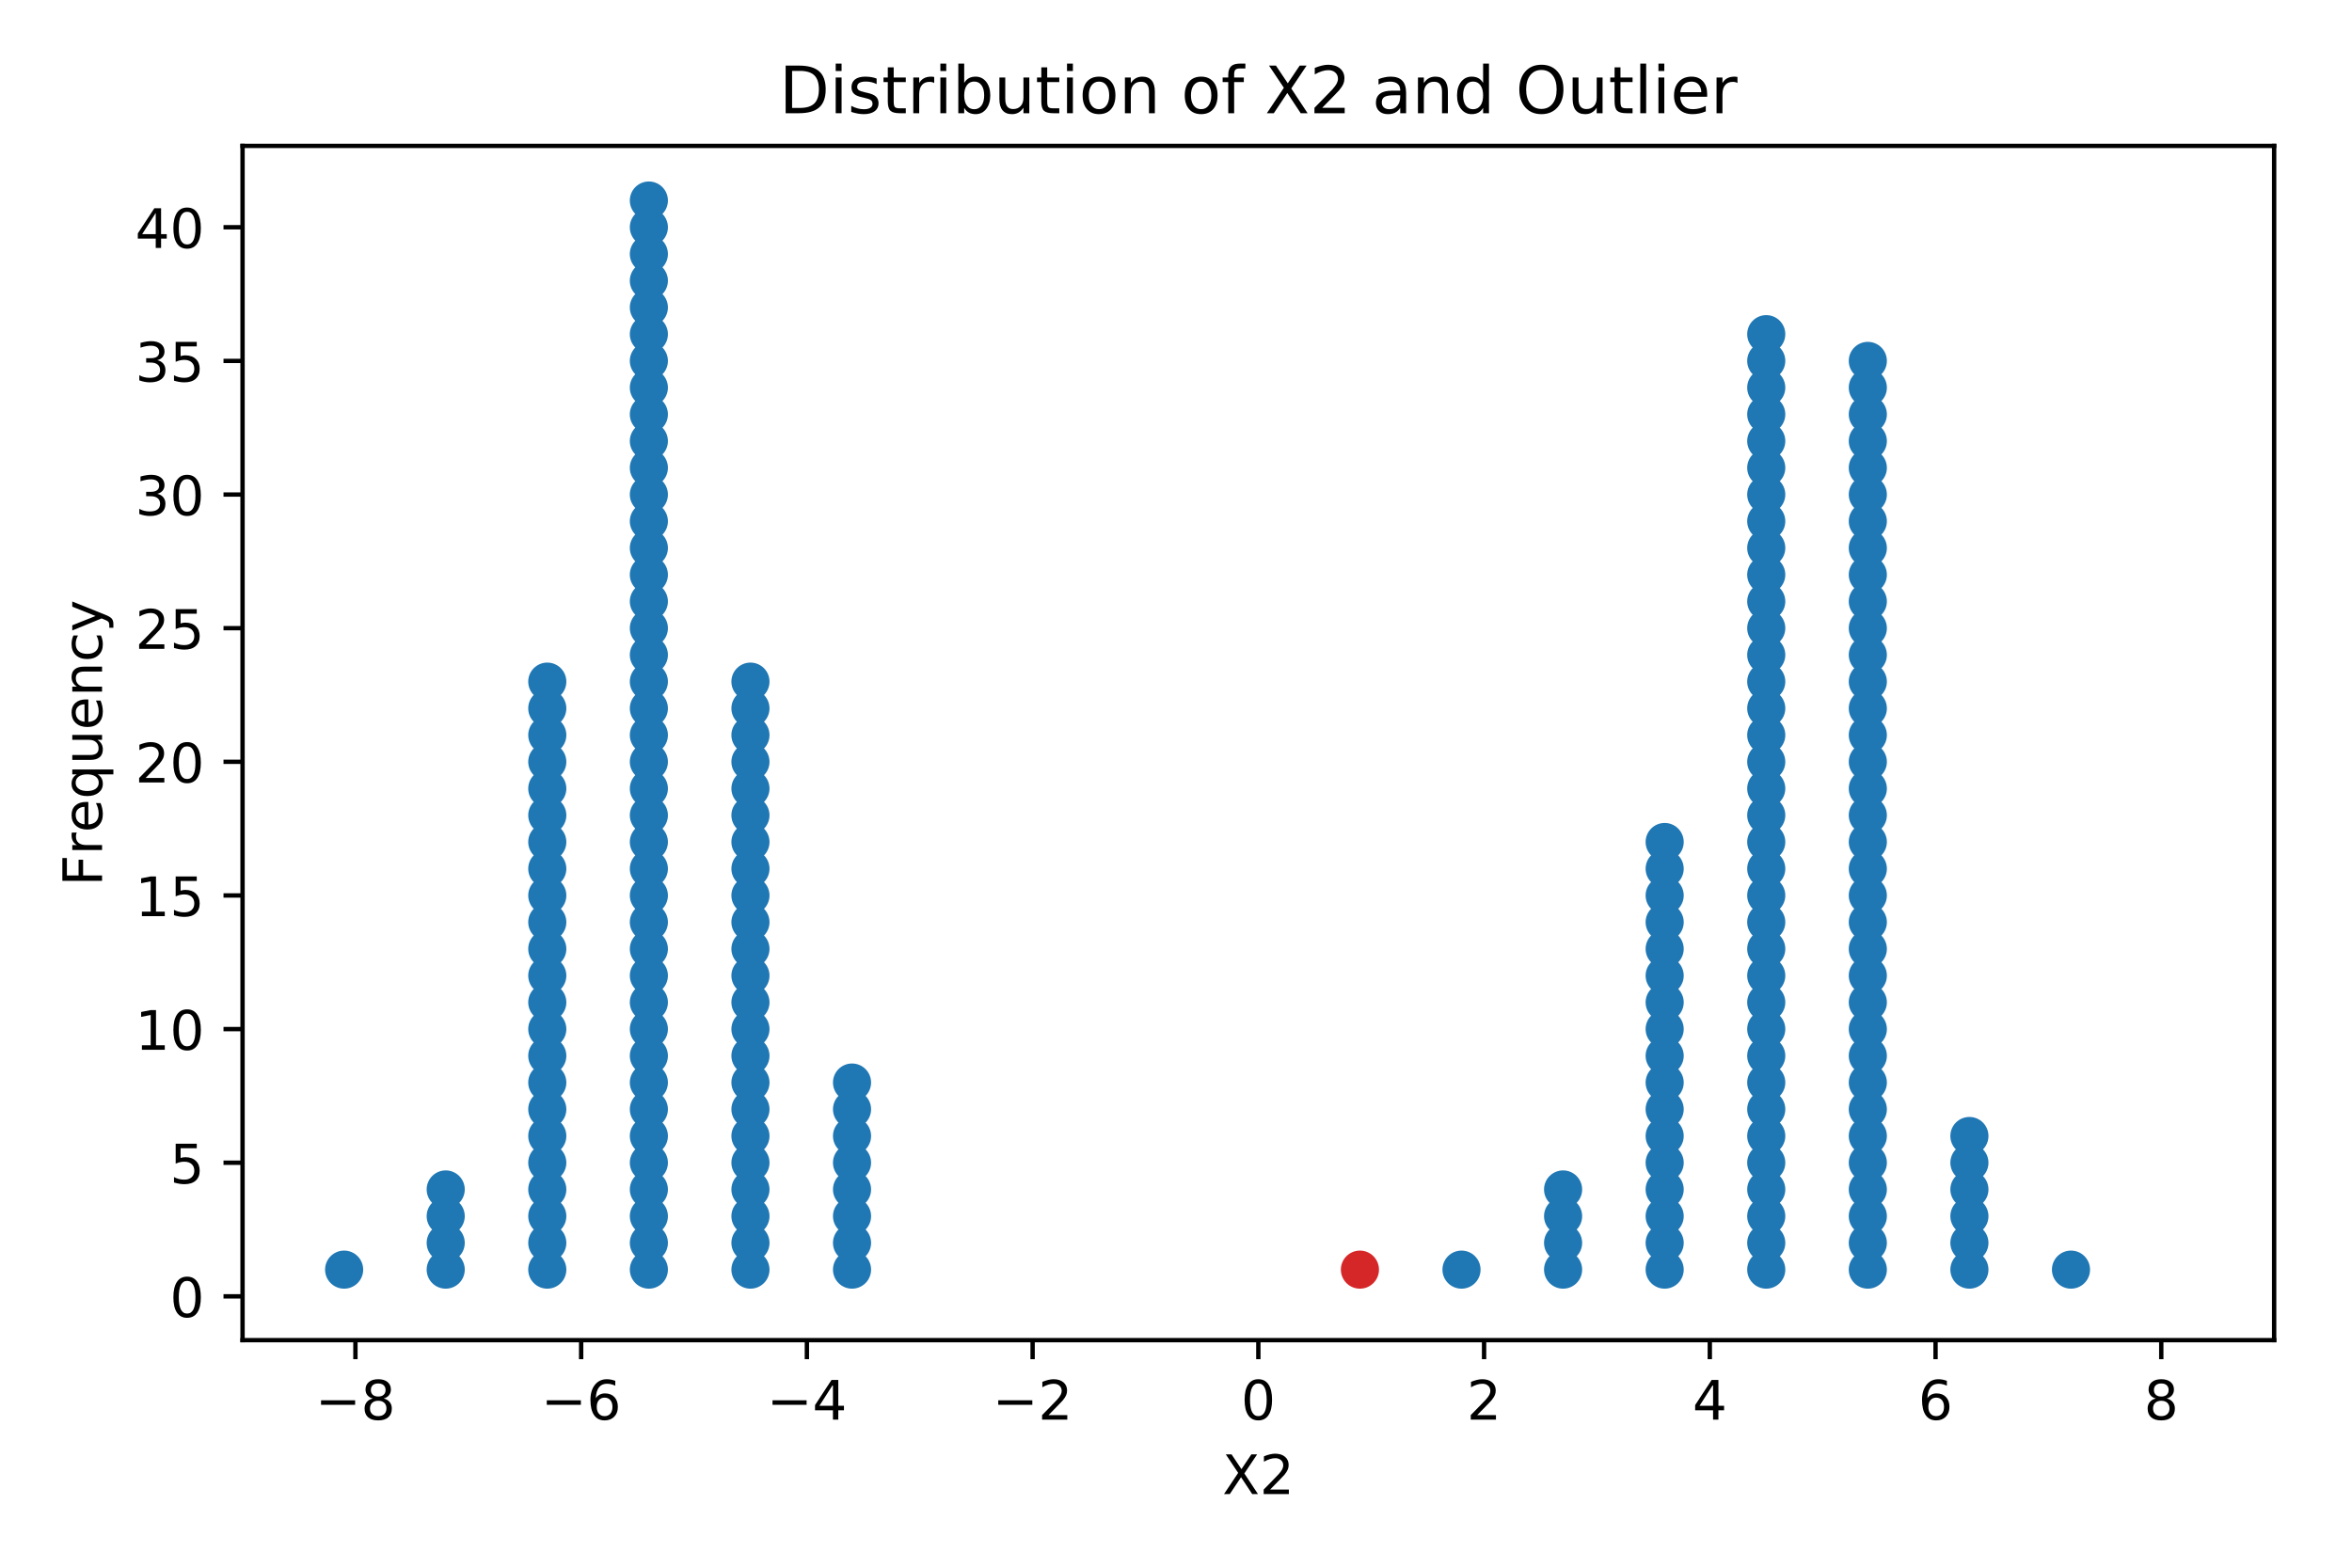 <?xml version="1.0" encoding="utf-8" standalone="no"?>
<!DOCTYPE svg PUBLIC "-//W3C//DTD SVG 1.1//EN"
  "http://www.w3.org/Graphics/SVG/1.1/DTD/svg11.dtd">
<!-- Created with matplotlib (http://matplotlib.org/) -->
<svg height="288pt" version="1.1" viewBox="0 0 432 288" width="432pt" xmlns="http://www.w3.org/2000/svg" xmlns:xlink="http://www.w3.org/1999/xlink">
 <defs>
  <style type="text/css">
*{stroke-linecap:butt;stroke-linejoin:round;}
  </style>
 </defs>
 <g id="figure_1">
  <g id="patch_1">
   <path d="M 0 288 
L 432 288 
L 432 0 
L 0 0 
z
" style="fill:#ffffff;"/>
  </g>
  <g id="axes_1">
   <g id="patch_2">
    <path d="M 44.55 246.2 
L 417.7 246.2 
L 417.7 26.8 
L 44.55 26.8 
z
" style="fill:#ffffff;"/>
   </g>
   <g id="PathCollection_1">
    <defs>
     <path d="M 0 3 
C 0.796 3 1.559 2.684 2.121 2.121 
C 2.684 1.559 3 0.796 3 0 
C 3 -0.796 2.684 -1.559 2.121 -2.121 
C 1.559 -2.684 0.796 -3 0 -3 
C -0.796 -3 -1.559 -2.684 -2.121 -2.121 
C -2.684 -1.559 -3 -0.796 -3 0 
C -3 0.796 -2.684 1.559 -2.121 2.121 
C -1.559 2.684 -0.796 3 0 3 
z
" id="maa9fc7c403" style="stroke:#1f77b4;"/>
    </defs>
    <g clip-path="url(#peccc3b5c8f)">
     <use style="fill:#1f77b4;stroke:#1f77b4;" x="156.495" xlink:href="#maa9fc7c403" y="233.244"/>
     <use style="fill:#1f77b4;stroke:#1f77b4;" x="100.522" xlink:href="#maa9fc7c403" y="233.244"/>
     <use style="fill:#1f77b4;stroke:#1f77b4;" x="100.522" xlink:href="#maa9fc7c403" y="228.334"/>
     <use style="fill:#1f77b4;stroke:#1f77b4;" x="100.522" xlink:href="#maa9fc7c403" y="223.424"/>
     <use style="fill:#1f77b4;stroke:#1f77b4;" x="137.838" xlink:href="#maa9fc7c403" y="233.244"/>
     <use style="fill:#1f77b4;stroke:#1f77b4;" x="63.208" xlink:href="#maa9fc7c403" y="233.244"/>
     <use style="fill:#1f77b4;stroke:#1f77b4;" x="156.495" xlink:href="#maa9fc7c403" y="228.334"/>
     <use style="fill:#1f77b4;stroke:#1f77b4;" x="100.522" xlink:href="#maa9fc7c403" y="218.514"/>
     <use style="fill:#1f77b4;stroke:#1f77b4;" x="119.18" xlink:href="#maa9fc7c403" y="233.244"/>
     <use style="fill:#1f77b4;stroke:#1f77b4;" x="119.18" xlink:href="#maa9fc7c403" y="228.334"/>
     <use style="fill:#1f77b4;stroke:#1f77b4;" x="156.495" xlink:href="#maa9fc7c403" y="223.424"/>
     <use style="fill:#1f77b4;stroke:#1f77b4;" x="81.865" xlink:href="#maa9fc7c403" y="233.244"/>
     <use style="fill:#1f77b4;stroke:#1f77b4;" x="119.18" xlink:href="#maa9fc7c403" y="223.424"/>
     <use style="fill:#1f77b4;stroke:#1f77b4;" x="119.18" xlink:href="#maa9fc7c403" y="218.514"/>
     <use style="fill:#1f77b4;stroke:#1f77b4;" x="137.838" xlink:href="#maa9fc7c403" y="228.334"/>
     <use style="fill:#1f77b4;stroke:#1f77b4;" x="100.522" xlink:href="#maa9fc7c403" y="213.604"/>
     <use style="fill:#1f77b4;stroke:#1f77b4;" x="119.18" xlink:href="#maa9fc7c403" y="213.604"/>
     <use style="fill:#1f77b4;stroke:#1f77b4;" x="100.522" xlink:href="#maa9fc7c403" y="208.694"/>
     <use style="fill:#1f77b4;stroke:#1f77b4;" x="119.18" xlink:href="#maa9fc7c403" y="208.694"/>
     <use style="fill:#1f77b4;stroke:#1f77b4;" x="137.838" xlink:href="#maa9fc7c403" y="223.424"/>
     <use style="fill:#1f77b4;stroke:#1f77b4;" x="100.522" xlink:href="#maa9fc7c403" y="203.784"/>
     <use style="fill:#1f77b4;stroke:#1f77b4;" x="137.838" xlink:href="#maa9fc7c403" y="218.514"/>
     <use style="fill:#1f77b4;stroke:#1f77b4;" x="137.838" xlink:href="#maa9fc7c403" y="213.604"/>
     <use style="fill:#1f77b4;stroke:#1f77b4;" x="137.838" xlink:href="#maa9fc7c403" y="208.694"/>
     <use style="fill:#1f77b4;stroke:#1f77b4;" x="137.838" xlink:href="#maa9fc7c403" y="203.784"/>
     <use style="fill:#1f77b4;stroke:#1f77b4;" x="100.522" xlink:href="#maa9fc7c403" y="198.874"/>
     <use style="fill:#1f77b4;stroke:#1f77b4;" x="119.18" xlink:href="#maa9fc7c403" y="203.784"/>
     <use style="fill:#1f77b4;stroke:#1f77b4;" x="100.522" xlink:href="#maa9fc7c403" y="193.964"/>
     <use style="fill:#1f77b4;stroke:#1f77b4;" x="119.18" xlink:href="#maa9fc7c403" y="198.874"/>
     <use style="fill:#1f77b4;stroke:#1f77b4;" x="137.838" xlink:href="#maa9fc7c403" y="198.874"/>
     <use style="fill:#1f77b4;stroke:#1f77b4;" x="100.522" xlink:href="#maa9fc7c403" y="189.054"/>
     <use style="fill:#1f77b4;stroke:#1f77b4;" x="119.18" xlink:href="#maa9fc7c403" y="193.964"/>
     <use style="fill:#1f77b4;stroke:#1f77b4;" x="100.522" xlink:href="#maa9fc7c403" y="184.143"/>
     <use style="fill:#1f77b4;stroke:#1f77b4;" x="100.522" xlink:href="#maa9fc7c403" y="179.233"/>
     <use style="fill:#1f77b4;stroke:#1f77b4;" x="100.522" xlink:href="#maa9fc7c403" y="174.323"/>
     <use style="fill:#1f77b4;stroke:#1f77b4;" x="119.18" xlink:href="#maa9fc7c403" y="189.054"/>
     <use style="fill:#1f77b4;stroke:#1f77b4;" x="100.522" xlink:href="#maa9fc7c403" y="169.413"/>
     <use style="fill:#1f77b4;stroke:#1f77b4;" x="119.18" xlink:href="#maa9fc7c403" y="184.143"/>
     <use style="fill:#1f77b4;stroke:#1f77b4;" x="156.495" xlink:href="#maa9fc7c403" y="218.514"/>
     <use style="fill:#1f77b4;stroke:#1f77b4;" x="137.838" xlink:href="#maa9fc7c403" y="193.964"/>
     <use style="fill:#1f77b4;stroke:#1f77b4;" x="119.18" xlink:href="#maa9fc7c403" y="179.233"/>
     <use style="fill:#1f77b4;stroke:#1f77b4;" x="100.522" xlink:href="#maa9fc7c403" y="164.503"/>
     <use style="fill:#1f77b4;stroke:#1f77b4;" x="100.522" xlink:href="#maa9fc7c403" y="159.593"/>
     <use style="fill:#1f77b4;stroke:#1f77b4;" x="156.495" xlink:href="#maa9fc7c403" y="213.604"/>
     <use style="fill:#1f77b4;stroke:#1f77b4;" x="119.18" xlink:href="#maa9fc7c403" y="174.323"/>
     <use style="fill:#1f77b4;stroke:#1f77b4;" x="100.522" xlink:href="#maa9fc7c403" y="154.683"/>
     <use style="fill:#1f77b4;stroke:#1f77b4;" x="119.18" xlink:href="#maa9fc7c403" y="169.413"/>
     <use style="fill:#1f77b4;stroke:#1f77b4;" x="156.495" xlink:href="#maa9fc7c403" y="208.694"/>
     <use style="fill:#1f77b4;stroke:#1f77b4;" x="119.18" xlink:href="#maa9fc7c403" y="164.503"/>
     <use style="fill:#1f77b4;stroke:#1f77b4;" x="137.838" xlink:href="#maa9fc7c403" y="189.054"/>
     <use style="fill:#1f77b4;stroke:#1f77b4;" x="119.18" xlink:href="#maa9fc7c403" y="159.593"/>
     <use style="fill:#1f77b4;stroke:#1f77b4;" x="119.18" xlink:href="#maa9fc7c403" y="154.683"/>
     <use style="fill:#1f77b4;stroke:#1f77b4;" x="100.522" xlink:href="#maa9fc7c403" y="149.773"/>
     <use style="fill:#1f77b4;stroke:#1f77b4;" x="119.18" xlink:href="#maa9fc7c403" y="149.773"/>
     <use style="fill:#1f77b4;stroke:#1f77b4;" x="119.18" xlink:href="#maa9fc7c403" y="144.863"/>
     <use style="fill:#1f77b4;stroke:#1f77b4;" x="137.838" xlink:href="#maa9fc7c403" y="184.143"/>
     <use style="fill:#1f77b4;stroke:#1f77b4;" x="137.838" xlink:href="#maa9fc7c403" y="179.233"/>
     <use style="fill:#1f77b4;stroke:#1f77b4;" x="137.838" xlink:href="#maa9fc7c403" y="174.323"/>
     <use style="fill:#1f77b4;stroke:#1f77b4;" x="119.18" xlink:href="#maa9fc7c403" y="139.953"/>
     <use style="fill:#1f77b4;stroke:#1f77b4;" x="137.838" xlink:href="#maa9fc7c403" y="169.413"/>
     <use style="fill:#1f77b4;stroke:#1f77b4;" x="100.522" xlink:href="#maa9fc7c403" y="144.863"/>
     <use style="fill:#1f77b4;stroke:#1f77b4;" x="137.838" xlink:href="#maa9fc7c403" y="164.503"/>
     <use style="fill:#1f77b4;stroke:#1f77b4;" x="137.838" xlink:href="#maa9fc7c403" y="159.593"/>
     <use style="fill:#1f77b4;stroke:#1f77b4;" x="119.18" xlink:href="#maa9fc7c403" y="135.042"/>
     <use style="fill:#1f77b4;stroke:#1f77b4;" x="119.18" xlink:href="#maa9fc7c403" y="130.132"/>
     <use style="fill:#1f77b4;stroke:#1f77b4;" x="119.18" xlink:href="#maa9fc7c403" y="125.222"/>
     <use style="fill:#1f77b4;stroke:#1f77b4;" x="137.838" xlink:href="#maa9fc7c403" y="154.683"/>
     <use style="fill:#1f77b4;stroke:#1f77b4;" x="156.495" xlink:href="#maa9fc7c403" y="203.784"/>
     <use style="fill:#1f77b4;stroke:#1f77b4;" x="156.495" xlink:href="#maa9fc7c403" y="198.874"/>
     <use style="fill:#1f77b4;stroke:#1f77b4;" x="81.865" xlink:href="#maa9fc7c403" y="228.334"/>
     <use style="fill:#1f77b4;stroke:#1f77b4;" x="81.865" xlink:href="#maa9fc7c403" y="223.424"/>
     <use style="fill:#1f77b4;stroke:#1f77b4;" x="100.522" xlink:href="#maa9fc7c403" y="139.953"/>
     <use style="fill:#1f77b4;stroke:#1f77b4;" x="119.18" xlink:href="#maa9fc7c403" y="120.312"/>
     <use style="fill:#1f77b4;stroke:#1f77b4;" x="137.838" xlink:href="#maa9fc7c403" y="149.773"/>
     <use style="fill:#1f77b4;stroke:#1f77b4;" x="119.18" xlink:href="#maa9fc7c403" y="115.402"/>
     <use style="fill:#1f77b4;stroke:#1f77b4;" x="81.865" xlink:href="#maa9fc7c403" y="218.514"/>
     <use style="fill:#1f77b4;stroke:#1f77b4;" x="119.18" xlink:href="#maa9fc7c403" y="110.492"/>
     <use style="fill:#1f77b4;stroke:#1f77b4;" x="137.838" xlink:href="#maa9fc7c403" y="144.863"/>
     <use style="fill:#1f77b4;stroke:#1f77b4;" x="119.18" xlink:href="#maa9fc7c403" y="105.582"/>
     <use style="fill:#1f77b4;stroke:#1f77b4;" x="137.838" xlink:href="#maa9fc7c403" y="139.953"/>
     <use style="fill:#1f77b4;stroke:#1f77b4;" x="119.18" xlink:href="#maa9fc7c403" y="100.672"/>
     <use style="fill:#1f77b4;stroke:#1f77b4;" x="119.18" xlink:href="#maa9fc7c403" y="95.762"/>
     <use style="fill:#1f77b4;stroke:#1f77b4;" x="119.18" xlink:href="#maa9fc7c403" y="90.852"/>
     <use style="fill:#1f77b4;stroke:#1f77b4;" x="119.18" xlink:href="#maa9fc7c403" y="85.941"/>
     <use style="fill:#1f77b4;stroke:#1f77b4;" x="119.18" xlink:href="#maa9fc7c403" y="81.031"/>
     <use style="fill:#1f77b4;stroke:#1f77b4;" x="119.18" xlink:href="#maa9fc7c403" y="76.121"/>
     <use style="fill:#1f77b4;stroke:#1f77b4;" x="100.522" xlink:href="#maa9fc7c403" y="135.042"/>
     <use style="fill:#1f77b4;stroke:#1f77b4;" x="119.18" xlink:href="#maa9fc7c403" y="71.211"/>
     <use style="fill:#1f77b4;stroke:#1f77b4;" x="119.18" xlink:href="#maa9fc7c403" y="66.301"/>
     <use style="fill:#1f77b4;stroke:#1f77b4;" x="137.838" xlink:href="#maa9fc7c403" y="135.042"/>
     <use style="fill:#1f77b4;stroke:#1f77b4;" x="137.838" xlink:href="#maa9fc7c403" y="130.132"/>
     <use style="fill:#1f77b4;stroke:#1f77b4;" x="119.18" xlink:href="#maa9fc7c403" y="61.391"/>
     <use style="fill:#1f77b4;stroke:#1f77b4;" x="119.18" xlink:href="#maa9fc7c403" y="56.481"/>
     <use style="fill:#1f77b4;stroke:#1f77b4;" x="100.522" xlink:href="#maa9fc7c403" y="130.132"/>
     <use style="fill:#1f77b4;stroke:#1f77b4;" x="119.18" xlink:href="#maa9fc7c403" y="51.571"/>
     <use style="fill:#1f77b4;stroke:#1f77b4;" x="119.18" xlink:href="#maa9fc7c403" y="46.661"/>
     <use style="fill:#1f77b4;stroke:#1f77b4;" x="119.18" xlink:href="#maa9fc7c403" y="41.751"/>
     <use style="fill:#1f77b4;stroke:#1f77b4;" x="119.18" xlink:href="#maa9fc7c403" y="36.84"/>
     <use style="fill:#1f77b4;stroke:#1f77b4;" x="100.522" xlink:href="#maa9fc7c403" y="125.222"/>
     <use style="fill:#1f77b4;stroke:#1f77b4;" x="137.838" xlink:href="#maa9fc7c403" y="125.222"/>
     <use style="fill:#1f77b4;stroke:#1f77b4;" x="324.413" xlink:href="#maa9fc7c403" y="233.244"/>
     <use style="fill:#1f77b4;stroke:#1f77b4;" x="343.07" xlink:href="#maa9fc7c403" y="233.244"/>
     <use style="fill:#1f77b4;stroke:#1f77b4;" x="343.07" xlink:href="#maa9fc7c403" y="228.334"/>
     <use style="fill:#1f77b4;stroke:#1f77b4;" x="343.07" xlink:href="#maa9fc7c403" y="223.424"/>
     <use style="fill:#1f77b4;stroke:#1f77b4;" x="305.755" xlink:href="#maa9fc7c403" y="233.244"/>
     <use style="fill:#1f77b4;stroke:#1f77b4;" x="324.413" xlink:href="#maa9fc7c403" y="228.334"/>
     <use style="fill:#1f77b4;stroke:#1f77b4;" x="343.07" xlink:href="#maa9fc7c403" y="218.514"/>
     <use style="fill:#1f77b4;stroke:#1f77b4;" x="305.755" xlink:href="#maa9fc7c403" y="228.334"/>
     <use style="fill:#1f77b4;stroke:#1f77b4;" x="324.413" xlink:href="#maa9fc7c403" y="223.424"/>
     <use style="fill:#1f77b4;stroke:#1f77b4;" x="324.413" xlink:href="#maa9fc7c403" y="218.514"/>
     <use style="fill:#1f77b4;stroke:#1f77b4;" x="305.755" xlink:href="#maa9fc7c403" y="223.424"/>
     <use style="fill:#1f77b4;stroke:#1f77b4;" x="324.413" xlink:href="#maa9fc7c403" y="213.604"/>
     <use style="fill:#1f77b4;stroke:#1f77b4;" x="343.07" xlink:href="#maa9fc7c403" y="213.604"/>
     <use style="fill:#1f77b4;stroke:#1f77b4;" x="305.755" xlink:href="#maa9fc7c403" y="218.514"/>
     <use style="fill:#1f77b4;stroke:#1f77b4;" x="324.413" xlink:href="#maa9fc7c403" y="208.694"/>
     <use style="fill:#1f77b4;stroke:#1f77b4;" x="305.755" xlink:href="#maa9fc7c403" y="213.604"/>
     <use style="fill:#1f77b4;stroke:#1f77b4;" x="324.413" xlink:href="#maa9fc7c403" y="203.784"/>
     <use style="fill:#1f77b4;stroke:#1f77b4;" x="287.098" xlink:href="#maa9fc7c403" y="233.244"/>
     <use style="fill:#1f77b4;stroke:#1f77b4;" x="343.07" xlink:href="#maa9fc7c403" y="208.694"/>
     <use style="fill:#1f77b4;stroke:#1f77b4;" x="343.07" xlink:href="#maa9fc7c403" y="203.784"/>
     <use style="fill:#1f77b4;stroke:#1f77b4;" x="324.413" xlink:href="#maa9fc7c403" y="198.874"/>
     <use style="fill:#1f77b4;stroke:#1f77b4;" x="305.755" xlink:href="#maa9fc7c403" y="208.694"/>
     <use style="fill:#1f77b4;stroke:#1f77b4;" x="343.07" xlink:href="#maa9fc7c403" y="198.874"/>
     <use style="fill:#1f77b4;stroke:#1f77b4;" x="361.728" xlink:href="#maa9fc7c403" y="233.244"/>
     <use style="fill:#1f77b4;stroke:#1f77b4;" x="287.098" xlink:href="#maa9fc7c403" y="228.334"/>
     <use style="fill:#1f77b4;stroke:#1f77b4;" x="343.07" xlink:href="#maa9fc7c403" y="193.964"/>
     <use style="fill:#1f77b4;stroke:#1f77b4;" x="361.728" xlink:href="#maa9fc7c403" y="228.334"/>
     <use style="fill:#1f77b4;stroke:#1f77b4;" x="324.413" xlink:href="#maa9fc7c403" y="193.964"/>
     <use style="fill:#1f77b4;stroke:#1f77b4;" x="305.755" xlink:href="#maa9fc7c403" y="203.784"/>
     <use style="fill:#1f77b4;stroke:#1f77b4;" x="343.07" xlink:href="#maa9fc7c403" y="189.054"/>
     <use style="fill:#1f77b4;stroke:#1f77b4;" x="324.413" xlink:href="#maa9fc7c403" y="189.054"/>
     <use style="fill:#1f77b4;stroke:#1f77b4;" x="305.755" xlink:href="#maa9fc7c403" y="198.874"/>
     <use style="fill:#1f77b4;stroke:#1f77b4;" x="305.755" xlink:href="#maa9fc7c403" y="193.964"/>
     <use style="fill:#1f77b4;stroke:#1f77b4;" x="343.07" xlink:href="#maa9fc7c403" y="184.143"/>
     <use style="fill:#1f77b4;stroke:#1f77b4;" x="343.07" xlink:href="#maa9fc7c403" y="179.233"/>
     <use style="fill:#1f77b4;stroke:#1f77b4;" x="305.755" xlink:href="#maa9fc7c403" y="189.054"/>
     <use style="fill:#1f77b4;stroke:#1f77b4;" x="343.07" xlink:href="#maa9fc7c403" y="174.323"/>
     <use style="fill:#1f77b4;stroke:#1f77b4;" x="305.755" xlink:href="#maa9fc7c403" y="184.143"/>
     <use style="fill:#1f77b4;stroke:#1f77b4;" x="343.07" xlink:href="#maa9fc7c403" y="169.413"/>
     <use style="fill:#1f77b4;stroke:#1f77b4;" x="324.413" xlink:href="#maa9fc7c403" y="184.143"/>
     <use style="fill:#1f77b4;stroke:#1f77b4;" x="324.413" xlink:href="#maa9fc7c403" y="179.233"/>
     <use style="fill:#1f77b4;stroke:#1f77b4;" x="324.413" xlink:href="#maa9fc7c403" y="174.323"/>
     <use style="fill:#1f77b4;stroke:#1f77b4;" x="343.07" xlink:href="#maa9fc7c403" y="164.503"/>
     <use style="fill:#1f77b4;stroke:#1f77b4;" x="343.07" xlink:href="#maa9fc7c403" y="159.593"/>
     <use style="fill:#1f77b4;stroke:#1f77b4;" x="343.07" xlink:href="#maa9fc7c403" y="154.683"/>
     <use style="fill:#1f77b4;stroke:#1f77b4;" x="324.413" xlink:href="#maa9fc7c403" y="169.413"/>
     <use style="fill:#1f77b4;stroke:#1f77b4;" x="324.413" xlink:href="#maa9fc7c403" y="164.503"/>
     <use style="fill:#1f77b4;stroke:#1f77b4;" x="343.07" xlink:href="#maa9fc7c403" y="149.773"/>
     <use style="fill:#1f77b4;stroke:#1f77b4;" x="324.413" xlink:href="#maa9fc7c403" y="159.593"/>
     <use style="fill:#1f77b4;stroke:#1f77b4;" x="343.07" xlink:href="#maa9fc7c403" y="144.863"/>
     <use style="fill:#1f77b4;stroke:#1f77b4;" x="324.413" xlink:href="#maa9fc7c403" y="154.683"/>
     <use style="fill:#1f77b4;stroke:#1f77b4;" x="268.44" xlink:href="#maa9fc7c403" y="233.244"/>
     <use style="fill:#1f77b4;stroke:#1f77b4;" x="343.07" xlink:href="#maa9fc7c403" y="139.953"/>
     <use style="fill:#1f77b4;stroke:#1f77b4;" x="361.728" xlink:href="#maa9fc7c403" y="223.424"/>
     <use style="fill:#1f77b4;stroke:#1f77b4;" x="343.07" xlink:href="#maa9fc7c403" y="135.042"/>
     <use style="fill:#1f77b4;stroke:#1f77b4;" x="324.413" xlink:href="#maa9fc7c403" y="149.773"/>
     <use style="fill:#1f77b4;stroke:#1f77b4;" x="324.413" xlink:href="#maa9fc7c403" y="144.863"/>
     <use style="fill:#1f77b4;stroke:#1f77b4;" x="324.413" xlink:href="#maa9fc7c403" y="139.953"/>
     <use style="fill:#1f77b4;stroke:#1f77b4;" x="324.413" xlink:href="#maa9fc7c403" y="135.042"/>
     <use style="fill:#1f77b4;stroke:#1f77b4;" x="305.755" xlink:href="#maa9fc7c403" y="179.233"/>
     <use style="fill:#1f77b4;stroke:#1f77b4;" x="305.755" xlink:href="#maa9fc7c403" y="174.323"/>
     <use style="fill:#1f77b4;stroke:#1f77b4;" x="305.755" xlink:href="#maa9fc7c403" y="169.413"/>
     <use style="fill:#1f77b4;stroke:#1f77b4;" x="324.413" xlink:href="#maa9fc7c403" y="130.132"/>
     <use style="fill:#1f77b4;stroke:#1f77b4;" x="324.413" xlink:href="#maa9fc7c403" y="125.222"/>
     <use style="fill:#1f77b4;stroke:#1f77b4;" x="343.07" xlink:href="#maa9fc7c403" y="130.132"/>
     <use style="fill:#1f77b4;stroke:#1f77b4;" x="324.413" xlink:href="#maa9fc7c403" y="120.312"/>
     <use style="fill:#1f77b4;stroke:#1f77b4;" x="343.07" xlink:href="#maa9fc7c403" y="125.222"/>
     <use style="fill:#1f77b4;stroke:#1f77b4;" x="324.413" xlink:href="#maa9fc7c403" y="115.402"/>
     <use style="fill:#1f77b4;stroke:#1f77b4;" x="361.728" xlink:href="#maa9fc7c403" y="218.514"/>
     <use style="fill:#1f77b4;stroke:#1f77b4;" x="287.098" xlink:href="#maa9fc7c403" y="223.424"/>
     <use style="fill:#1f77b4;stroke:#1f77b4;" x="305.755" xlink:href="#maa9fc7c403" y="164.503"/>
     <use style="fill:#1f77b4;stroke:#1f77b4;" x="343.07" xlink:href="#maa9fc7c403" y="120.312"/>
     <use style="fill:#1f77b4;stroke:#1f77b4;" x="380.385" xlink:href="#maa9fc7c403" y="233.244"/>
     <use style="fill:#1f77b4;stroke:#1f77b4;" x="324.413" xlink:href="#maa9fc7c403" y="110.492"/>
     <use style="fill:#1f77b4;stroke:#1f77b4;" x="324.413" xlink:href="#maa9fc7c403" y="105.582"/>
     <use style="fill:#1f77b4;stroke:#1f77b4;" x="324.413" xlink:href="#maa9fc7c403" y="100.672"/>
     <use style="fill:#1f77b4;stroke:#1f77b4;" x="361.728" xlink:href="#maa9fc7c403" y="213.604"/>
     <use style="fill:#1f77b4;stroke:#1f77b4;" x="324.413" xlink:href="#maa9fc7c403" y="95.762"/>
     <use style="fill:#1f77b4;stroke:#1f77b4;" x="343.07" xlink:href="#maa9fc7c403" y="115.402"/>
     <use style="fill:#1f77b4;stroke:#1f77b4;" x="324.413" xlink:href="#maa9fc7c403" y="90.852"/>
     <use style="fill:#1f77b4;stroke:#1f77b4;" x="305.755" xlink:href="#maa9fc7c403" y="159.593"/>
     <use style="fill:#1f77b4;stroke:#1f77b4;" x="324.413" xlink:href="#maa9fc7c403" y="85.941"/>
     <use style="fill:#1f77b4;stroke:#1f77b4;" x="343.07" xlink:href="#maa9fc7c403" y="110.492"/>
     <use style="fill:#1f77b4;stroke:#1f77b4;" x="343.07" xlink:href="#maa9fc7c403" y="105.582"/>
     <use style="fill:#1f77b4;stroke:#1f77b4;" x="324.413" xlink:href="#maa9fc7c403" y="81.031"/>
     <use style="fill:#1f77b4;stroke:#1f77b4;" x="305.755" xlink:href="#maa9fc7c403" y="154.683"/>
     <use style="fill:#1f77b4;stroke:#1f77b4;" x="343.07" xlink:href="#maa9fc7c403" y="100.672"/>
     <use style="fill:#1f77b4;stroke:#1f77b4;" x="324.413" xlink:href="#maa9fc7c403" y="76.121"/>
     <use style="fill:#1f77b4;stroke:#1f77b4;" x="324.413" xlink:href="#maa9fc7c403" y="71.211"/>
     <use style="fill:#1f77b4;stroke:#1f77b4;" x="324.413" xlink:href="#maa9fc7c403" y="66.301"/>
     <use style="fill:#1f77b4;stroke:#1f77b4;" x="343.07" xlink:href="#maa9fc7c403" y="95.762"/>
     <use style="fill:#1f77b4;stroke:#1f77b4;" x="324.413" xlink:href="#maa9fc7c403" y="61.391"/>
     <use style="fill:#1f77b4;stroke:#1f77b4;" x="361.728" xlink:href="#maa9fc7c403" y="208.694"/>
     <use style="fill:#1f77b4;stroke:#1f77b4;" x="343.07" xlink:href="#maa9fc7c403" y="90.852"/>
     <use style="fill:#1f77b4;stroke:#1f77b4;" x="343.07" xlink:href="#maa9fc7c403" y="85.941"/>
     <use style="fill:#1f77b4;stroke:#1f77b4;" x="287.098" xlink:href="#maa9fc7c403" y="218.514"/>
     <use style="fill:#1f77b4;stroke:#1f77b4;" x="343.07" xlink:href="#maa9fc7c403" y="81.031"/>
     <use style="fill:#1f77b4;stroke:#1f77b4;" x="343.07" xlink:href="#maa9fc7c403" y="76.121"/>
     <use style="fill:#1f77b4;stroke:#1f77b4;" x="343.07" xlink:href="#maa9fc7c403" y="71.211"/>
     <use style="fill:#1f77b4;stroke:#1f77b4;" x="343.07" xlink:href="#maa9fc7c403" y="66.301"/>
    </g>
   </g>
   <g id="PathCollection_2">
    <defs>
     <path d="M 0 3 
C 0.796 3 1.559 2.684 2.121 2.121 
C 2.684 1.559 3 0.796 3 0 
C 3 -0.796 2.684 -1.559 2.121 -2.121 
C 1.559 -2.684 0.796 -3 0 -3 
C -0.796 -3 -1.559 -2.684 -2.121 -2.121 
C -2.684 -1.559 -3 -0.796 -3 0 
C -3 0.796 -2.684 1.559 -2.121 2.121 
C -1.559 2.684 -0.796 3 0 3 
z
" id="m1386a2da6d" style="stroke:#d62728;"/>
    </defs>
    <g clip-path="url(#peccc3b5c8f)">
     <use style="fill:#d62728;stroke:#d62728;" x="249.782" xlink:href="#m1386a2da6d" y="233.244"/>
    </g>
   </g>
   <g id="matplotlib.axis_1">
    <g id="xtick_1">
     <g id="line2d_1">
      <defs>
       <path d="M 0 0 
L 0 3.5 
" id="ma33cb7bd64" style="stroke:#000000;stroke-width:0.8;"/>
      </defs>
      <g>
       <use style="stroke:#000000;stroke-width:0.8;" x="65.281" xlink:href="#ma33cb7bd64" y="246.2"/>
      </g>
     </g>
     <g id="text_1">
      <!-- −8 -->
      <defs>
       <path d="M 10.594 35.5 
L 73.188 35.5 
L 73.188 27.203 
L 10.594 27.203 
z
" id="DejaVuSans-2212"/>
       <path d="M 31.781 34.625 
Q 24.75 34.625 20.719 30.859 
Q 16.703 27.094 16.703 20.516 
Q 16.703 13.922 20.719 10.156 
Q 24.75 6.391 31.781 6.391 
Q 38.812 6.391 42.859 10.172 
Q 46.922 13.969 46.922 20.516 
Q 46.922 27.094 42.891 30.859 
Q 38.875 34.625 31.781 34.625 
z
M 21.922 38.812 
Q 15.578 40.375 12.031 44.719 
Q 8.5 49.078 8.5 55.328 
Q 8.5 64.062 14.719 69.141 
Q 20.953 74.219 31.781 74.219 
Q 42.672 74.219 48.875 69.141 
Q 55.078 64.062 55.078 55.328 
Q 55.078 49.078 51.531 44.719 
Q 48 40.375 41.703 38.812 
Q 48.828 37.156 52.797 32.312 
Q 56.781 27.484 56.781 20.516 
Q 56.781 9.906 50.312 4.234 
Q 43.844 -1.422 31.781 -1.422 
Q 19.734 -1.422 13.25 4.234 
Q 6.781 9.906 6.781 20.516 
Q 6.781 27.484 10.781 32.312 
Q 14.797 37.156 21.922 38.812 
z
M 18.312 54.391 
Q 18.312 48.734 21.844 45.562 
Q 25.391 42.391 31.781 42.391 
Q 38.141 42.391 41.719 45.562 
Q 45.312 48.734 45.312 54.391 
Q 45.312 60.062 41.719 63.234 
Q 38.141 66.406 31.781 66.406 
Q 25.391 66.406 21.844 63.234 
Q 18.312 60.062 18.312 54.391 
z
" id="DejaVuSans-38"/>
      </defs>
      <g transform="translate(57.909 260.798)scale(0.1 -0.1)">
       <use xlink:href="#DejaVuSans-2212"/>
       <use x="83.789" xlink:href="#DejaVuSans-38"/>
      </g>
     </g>
    </g>
    <g id="xtick_2">
     <g id="line2d_2">
      <g>
       <use style="stroke:#000000;stroke-width:0.8;" x="106.742" xlink:href="#ma33cb7bd64" y="246.2"/>
      </g>
     </g>
     <g id="text_2">
      <!-- −6 -->
      <defs>
       <path d="M 33.016 40.375 
Q 26.375 40.375 22.484 35.828 
Q 18.609 31.297 18.609 23.391 
Q 18.609 15.531 22.484 10.953 
Q 26.375 6.391 33.016 6.391 
Q 39.656 6.391 43.531 10.953 
Q 47.406 15.531 47.406 23.391 
Q 47.406 31.297 43.531 35.828 
Q 39.656 40.375 33.016 40.375 
z
M 52.594 71.297 
L 52.594 62.312 
Q 48.875 64.062 45.094 64.984 
Q 41.312 65.922 37.594 65.922 
Q 27.828 65.922 22.672 59.328 
Q 17.531 52.734 16.797 39.406 
Q 19.672 43.656 24.016 45.922 
Q 28.375 48.188 33.594 48.188 
Q 44.578 48.188 50.953 41.516 
Q 57.328 34.859 57.328 23.391 
Q 57.328 12.156 50.688 5.359 
Q 44.047 -1.422 33.016 -1.422 
Q 20.359 -1.422 13.672 8.266 
Q 6.984 17.969 6.984 36.375 
Q 6.984 53.656 15.188 63.938 
Q 23.391 74.219 37.203 74.219 
Q 40.922 74.219 44.703 73.484 
Q 48.484 72.75 52.594 71.297 
z
" id="DejaVuSans-36"/>
      </defs>
      <g transform="translate(99.371 260.798)scale(0.1 -0.1)">
       <use xlink:href="#DejaVuSans-2212"/>
       <use x="83.789" xlink:href="#DejaVuSans-36"/>
      </g>
     </g>
    </g>
    <g id="xtick_3">
     <g id="line2d_3">
      <g>
       <use style="stroke:#000000;stroke-width:0.8;" x="148.203" xlink:href="#ma33cb7bd64" y="246.2"/>
      </g>
     </g>
     <g id="text_3">
      <!-- −4 -->
      <defs>
       <path d="M 37.797 64.312 
L 12.891 25.391 
L 37.797 25.391 
z
M 35.203 72.906 
L 47.609 72.906 
L 47.609 25.391 
L 58.016 25.391 
L 58.016 17.188 
L 47.609 17.188 
L 47.609 0 
L 37.797 0 
L 37.797 17.188 
L 4.891 17.188 
L 4.891 26.703 
z
" id="DejaVuSans-34"/>
      </defs>
      <g transform="translate(140.832 260.798)scale(0.1 -0.1)">
       <use xlink:href="#DejaVuSans-2212"/>
       <use x="83.789" xlink:href="#DejaVuSans-34"/>
      </g>
     </g>
    </g>
    <g id="xtick_4">
     <g id="line2d_4">
      <g>
       <use style="stroke:#000000;stroke-width:0.8;" x="189.664" xlink:href="#ma33cb7bd64" y="246.2"/>
      </g>
     </g>
     <g id="text_4">
      <!-- −2 -->
      <defs>
       <path d="M 19.188 8.297 
L 53.609 8.297 
L 53.609 0 
L 7.328 0 
L 7.328 8.297 
Q 12.938 14.109 22.625 23.891 
Q 32.328 33.688 34.812 36.531 
Q 39.547 41.844 41.422 45.531 
Q 43.312 49.219 43.312 52.781 
Q 43.312 58.594 39.234 62.25 
Q 35.156 65.922 28.609 65.922 
Q 23.969 65.922 18.812 64.312 
Q 13.672 62.703 7.812 59.422 
L 7.812 69.391 
Q 13.766 71.781 18.938 73 
Q 24.125 74.219 28.422 74.219 
Q 39.75 74.219 46.484 68.547 
Q 53.219 62.891 53.219 53.422 
Q 53.219 48.922 51.531 44.891 
Q 49.859 40.875 45.406 35.406 
Q 44.188 33.984 37.641 27.219 
Q 31.109 20.453 19.188 8.297 
z
" id="DejaVuSans-32"/>
      </defs>
      <g transform="translate(182.293 260.798)scale(0.1 -0.1)">
       <use xlink:href="#DejaVuSans-2212"/>
       <use x="83.789" xlink:href="#DejaVuSans-32"/>
      </g>
     </g>
    </g>
    <g id="xtick_5">
     <g id="line2d_5">
      <g>
       <use style="stroke:#000000;stroke-width:0.8;" x="231.125" xlink:href="#ma33cb7bd64" y="246.2"/>
      </g>
     </g>
     <g id="text_5">
      <!-- 0 -->
      <defs>
       <path d="M 31.781 66.406 
Q 24.172 66.406 20.328 58.906 
Q 16.5 51.422 16.5 36.375 
Q 16.5 21.391 20.328 13.891 
Q 24.172 6.391 31.781 6.391 
Q 39.453 6.391 43.281 13.891 
Q 47.125 21.391 47.125 36.375 
Q 47.125 51.422 43.281 58.906 
Q 39.453 66.406 31.781 66.406 
z
M 31.781 74.219 
Q 44.047 74.219 50.516 64.516 
Q 56.984 54.828 56.984 36.375 
Q 56.984 17.969 50.516 8.266 
Q 44.047 -1.422 31.781 -1.422 
Q 19.531 -1.422 13.062 8.266 
Q 6.594 17.969 6.594 36.375 
Q 6.594 54.828 13.062 64.516 
Q 19.531 74.219 31.781 74.219 
z
" id="DejaVuSans-30"/>
      </defs>
      <g transform="translate(227.944 260.798)scale(0.1 -0.1)">
       <use xlink:href="#DejaVuSans-30"/>
      </g>
     </g>
    </g>
    <g id="xtick_6">
     <g id="line2d_6">
      <g>
       <use style="stroke:#000000;stroke-width:0.8;" x="272.586" xlink:href="#ma33cb7bd64" y="246.2"/>
      </g>
     </g>
     <g id="text_6">
      <!-- 2 -->
      <g transform="translate(269.405 260.798)scale(0.1 -0.1)">
       <use xlink:href="#DejaVuSans-32"/>
      </g>
     </g>
    </g>
    <g id="xtick_7">
     <g id="line2d_7">
      <g>
       <use style="stroke:#000000;stroke-width:0.8;" x="314.047" xlink:href="#ma33cb7bd64" y="246.2"/>
      </g>
     </g>
     <g id="text_7">
      <!-- 4 -->
      <g transform="translate(310.866 260.798)scale(0.1 -0.1)">
       <use xlink:href="#DejaVuSans-34"/>
      </g>
     </g>
    </g>
    <g id="xtick_8">
     <g id="line2d_8">
      <g>
       <use style="stroke:#000000;stroke-width:0.8;" x="355.508" xlink:href="#ma33cb7bd64" y="246.2"/>
      </g>
     </g>
     <g id="text_8">
      <!-- 6 -->
      <g transform="translate(352.327 260.798)scale(0.1 -0.1)">
       <use xlink:href="#DejaVuSans-36"/>
      </g>
     </g>
    </g>
    <g id="xtick_9">
     <g id="line2d_9">
      <g>
       <use style="stroke:#000000;stroke-width:0.8;" x="396.969" xlink:href="#ma33cb7bd64" y="246.2"/>
      </g>
     </g>
     <g id="text_9">
      <!-- 8 -->
      <g transform="translate(393.788 260.798)scale(0.1 -0.1)">
       <use xlink:href="#DejaVuSans-38"/>
      </g>
     </g>
    </g>
    <g id="text_10">
     <!-- X2 -->
     <defs>
      <path d="M 6.297 72.906 
L 16.891 72.906 
L 35.016 45.797 
L 53.219 72.906 
L 63.812 72.906 
L 40.375 37.891 
L 65.375 0 
L 54.781 0 
L 34.281 31 
L 13.625 0 
L 2.984 0 
L 29 38.922 
z
" id="DejaVuSans-58"/>
     </defs>
     <g transform="translate(224.519 274.477)scale(0.1 -0.1)">
      <use xlink:href="#DejaVuSans-58"/>
      <use x="68.506" xlink:href="#DejaVuSans-32"/>
     </g>
    </g>
   </g>
   <g id="matplotlib.axis_2">
    <g id="ytick_1">
     <g id="line2d_10">
      <defs>
       <path d="M 0 0 
L -3.5 0 
" id="m7020e18374" style="stroke:#000000;stroke-width:0.8;"/>
      </defs>
      <g>
       <use style="stroke:#000000;stroke-width:0.8;" x="44.55" xlink:href="#m7020e18374" y="238.155"/>
      </g>
     </g>
     <g id="text_11">
      <!-- 0 -->
      <g transform="translate(31.188 241.954)scale(0.1 -0.1)">
       <use xlink:href="#DejaVuSans-30"/>
      </g>
     </g>
    </g>
    <g id="ytick_2">
     <g id="line2d_11">
      <g>
       <use style="stroke:#000000;stroke-width:0.8;" x="44.55" xlink:href="#m7020e18374" y="213.604"/>
      </g>
     </g>
     <g id="text_12">
      <!-- 5 -->
      <defs>
       <path d="M 10.797 72.906 
L 49.516 72.906 
L 49.516 64.594 
L 19.828 64.594 
L 19.828 46.734 
Q 21.969 47.469 24.109 47.828 
Q 26.266 48.188 28.422 48.188 
Q 40.625 48.188 47.75 41.5 
Q 54.891 34.812 54.891 23.391 
Q 54.891 11.625 47.562 5.094 
Q 40.234 -1.422 26.906 -1.422 
Q 22.312 -1.422 17.547 -0.641 
Q 12.797 0.141 7.719 1.703 
L 7.719 11.625 
Q 12.109 9.234 16.797 8.062 
Q 21.484 6.891 26.703 6.891 
Q 35.156 6.891 40.078 11.328 
Q 45.016 15.766 45.016 23.391 
Q 45.016 31 40.078 35.438 
Q 35.156 39.891 26.703 39.891 
Q 22.75 39.891 18.812 39.016 
Q 14.891 38.141 10.797 36.281 
z
" id="DejaVuSans-35"/>
      </defs>
      <g transform="translate(31.188 217.403)scale(0.1 -0.1)">
       <use xlink:href="#DejaVuSans-35"/>
      </g>
     </g>
    </g>
    <g id="ytick_3">
     <g id="line2d_12">
      <g>
       <use style="stroke:#000000;stroke-width:0.8;" x="44.55" xlink:href="#m7020e18374" y="189.054"/>
      </g>
     </g>
     <g id="text_13">
      <!-- 10 -->
      <defs>
       <path d="M 12.406 8.297 
L 28.516 8.297 
L 28.516 63.922 
L 10.984 60.406 
L 10.984 69.391 
L 28.422 72.906 
L 38.281 72.906 
L 38.281 8.297 
L 54.391 8.297 
L 54.391 0 
L 12.406 0 
z
" id="DejaVuSans-31"/>
      </defs>
      <g transform="translate(24.825 192.853)scale(0.1 -0.1)">
       <use xlink:href="#DejaVuSans-31"/>
       <use x="63.623" xlink:href="#DejaVuSans-30"/>
      </g>
     </g>
    </g>
    <g id="ytick_4">
     <g id="line2d_13">
      <g>
       <use style="stroke:#000000;stroke-width:0.8;" x="44.55" xlink:href="#m7020e18374" y="164.503"/>
      </g>
     </g>
     <g id="text_14">
      <!-- 15 -->
      <g transform="translate(24.825 168.302)scale(0.1 -0.1)">
       <use xlink:href="#DejaVuSans-31"/>
       <use x="63.623" xlink:href="#DejaVuSans-35"/>
      </g>
     </g>
    </g>
    <g id="ytick_5">
     <g id="line2d_14">
      <g>
       <use style="stroke:#000000;stroke-width:0.8;" x="44.55" xlink:href="#m7020e18374" y="139.953"/>
      </g>
     </g>
     <g id="text_15">
      <!-- 20 -->
      <g transform="translate(24.825 143.752)scale(0.1 -0.1)">
       <use xlink:href="#DejaVuSans-32"/>
       <use x="63.623" xlink:href="#DejaVuSans-30"/>
      </g>
     </g>
    </g>
    <g id="ytick_6">
     <g id="line2d_15">
      <g>
       <use style="stroke:#000000;stroke-width:0.8;" x="44.55" xlink:href="#m7020e18374" y="115.402"/>
      </g>
     </g>
     <g id="text_16">
      <!-- 25 -->
      <g transform="translate(24.825 119.201)scale(0.1 -0.1)">
       <use xlink:href="#DejaVuSans-32"/>
       <use x="63.623" xlink:href="#DejaVuSans-35"/>
      </g>
     </g>
    </g>
    <g id="ytick_7">
     <g id="line2d_16">
      <g>
       <use style="stroke:#000000;stroke-width:0.8;" x="44.55" xlink:href="#m7020e18374" y="90.852"/>
      </g>
     </g>
     <g id="text_17">
      <!-- 30 -->
      <defs>
       <path d="M 40.578 39.312 
Q 47.656 37.797 51.625 33 
Q 55.609 28.219 55.609 21.188 
Q 55.609 10.406 48.188 4.484 
Q 40.766 -1.422 27.094 -1.422 
Q 22.516 -1.422 17.656 -0.516 
Q 12.797 0.391 7.625 2.203 
L 7.625 11.719 
Q 11.719 9.328 16.594 8.109 
Q 21.484 6.891 26.812 6.891 
Q 36.078 6.891 40.938 10.547 
Q 45.797 14.203 45.797 21.188 
Q 45.797 27.641 41.281 31.266 
Q 36.766 34.906 28.719 34.906 
L 20.219 34.906 
L 20.219 43.016 
L 29.109 43.016 
Q 36.375 43.016 40.234 45.922 
Q 44.094 48.828 44.094 54.297 
Q 44.094 59.906 40.109 62.906 
Q 36.141 65.922 28.719 65.922 
Q 24.656 65.922 20.016 65.031 
Q 15.375 64.156 9.812 62.312 
L 9.812 71.094 
Q 15.438 72.656 20.344 73.438 
Q 25.25 74.219 29.594 74.219 
Q 40.828 74.219 47.359 69.109 
Q 53.906 64.016 53.906 55.328 
Q 53.906 49.266 50.438 45.094 
Q 46.969 40.922 40.578 39.312 
z
" id="DejaVuSans-33"/>
      </defs>
      <g transform="translate(24.825 94.651)scale(0.1 -0.1)">
       <use xlink:href="#DejaVuSans-33"/>
       <use x="63.623" xlink:href="#DejaVuSans-30"/>
      </g>
     </g>
    </g>
    <g id="ytick_8">
     <g id="line2d_17">
      <g>
       <use style="stroke:#000000;stroke-width:0.8;" x="44.55" xlink:href="#m7020e18374" y="66.301"/>
      </g>
     </g>
     <g id="text_18">
      <!-- 35 -->
      <g transform="translate(24.825 70.1)scale(0.1 -0.1)">
       <use xlink:href="#DejaVuSans-33"/>
       <use x="63.623" xlink:href="#DejaVuSans-35"/>
      </g>
     </g>
    </g>
    <g id="ytick_9">
     <g id="line2d_18">
      <g>
       <use style="stroke:#000000;stroke-width:0.8;" x="44.55" xlink:href="#m7020e18374" y="41.751"/>
      </g>
     </g>
     <g id="text_19">
      <!-- 40 -->
      <g transform="translate(24.825 45.55)scale(0.1 -0.1)">
       <use xlink:href="#DejaVuSans-34"/>
       <use x="63.623" xlink:href="#DejaVuSans-30"/>
      </g>
     </g>
    </g>
    <g id="text_20">
     <!-- Frequency -->
     <defs>
      <path d="M 9.812 72.906 
L 51.703 72.906 
L 51.703 64.594 
L 19.672 64.594 
L 19.672 43.109 
L 48.578 43.109 
L 48.578 34.812 
L 19.672 34.812 
L 19.672 0 
L 9.812 0 
z
" id="DejaVuSans-46"/>
      <path d="M 41.109 46.297 
Q 39.594 47.172 37.812 47.578 
Q 36.031 48 33.891 48 
Q 26.266 48 22.188 43.047 
Q 18.109 38.094 18.109 28.812 
L 18.109 0 
L 9.078 0 
L 9.078 54.688 
L 18.109 54.688 
L 18.109 46.188 
Q 20.953 51.172 25.484 53.578 
Q 30.031 56 36.531 56 
Q 37.453 56 38.578 55.875 
Q 39.703 55.766 41.062 55.516 
z
" id="DejaVuSans-72"/>
      <path d="M 56.203 29.594 
L 56.203 25.203 
L 14.891 25.203 
Q 15.484 15.922 20.484 11.062 
Q 25.484 6.203 34.422 6.203 
Q 39.594 6.203 44.453 7.469 
Q 49.312 8.734 54.109 11.281 
L 54.109 2.781 
Q 49.266 0.734 44.188 -0.344 
Q 39.109 -1.422 33.891 -1.422 
Q 20.797 -1.422 13.156 6.188 
Q 5.516 13.812 5.516 26.812 
Q 5.516 40.234 12.766 48.109 
Q 20.016 56 32.328 56 
Q 43.359 56 49.781 48.891 
Q 56.203 41.797 56.203 29.594 
z
M 47.219 32.234 
Q 47.125 39.594 43.094 43.984 
Q 39.062 48.391 32.422 48.391 
Q 24.906 48.391 20.391 44.141 
Q 15.875 39.891 15.188 32.172 
z
" id="DejaVuSans-65"/>
      <path d="M 14.797 27.297 
Q 14.797 17.391 18.875 11.75 
Q 22.953 6.109 30.078 6.109 
Q 37.203 6.109 41.297 11.75 
Q 45.406 17.391 45.406 27.297 
Q 45.406 37.203 41.297 42.844 
Q 37.203 48.484 30.078 48.484 
Q 22.953 48.484 18.875 42.844 
Q 14.797 37.203 14.797 27.297 
z
M 45.406 8.203 
Q 42.578 3.328 38.25 0.953 
Q 33.938 -1.422 27.875 -1.422 
Q 17.969 -1.422 11.734 6.484 
Q 5.516 14.406 5.516 27.297 
Q 5.516 40.188 11.734 48.094 
Q 17.969 56 27.875 56 
Q 33.938 56 38.25 53.625 
Q 42.578 51.266 45.406 46.391 
L 45.406 54.688 
L 54.391 54.688 
L 54.391 -20.797 
L 45.406 -20.797 
z
" id="DejaVuSans-71"/>
      <path d="M 8.5 21.578 
L 8.5 54.688 
L 17.484 54.688 
L 17.484 21.922 
Q 17.484 14.156 20.5 10.266 
Q 23.531 6.391 29.594 6.391 
Q 36.859 6.391 41.078 11.031 
Q 45.312 15.672 45.312 23.688 
L 45.312 54.688 
L 54.297 54.688 
L 54.297 0 
L 45.312 0 
L 45.312 8.406 
Q 42.047 3.422 37.719 1 
Q 33.406 -1.422 27.688 -1.422 
Q 18.266 -1.422 13.375 4.438 
Q 8.5 10.297 8.5 21.578 
z
M 31.109 56 
z
" id="DejaVuSans-75"/>
      <path d="M 54.891 33.016 
L 54.891 0 
L 45.906 0 
L 45.906 32.719 
Q 45.906 40.484 42.875 44.328 
Q 39.844 48.188 33.797 48.188 
Q 26.516 48.188 22.312 43.547 
Q 18.109 38.922 18.109 30.906 
L 18.109 0 
L 9.078 0 
L 9.078 54.688 
L 18.109 54.688 
L 18.109 46.188 
Q 21.344 51.125 25.703 53.562 
Q 30.078 56 35.797 56 
Q 45.219 56 50.047 50.172 
Q 54.891 44.344 54.891 33.016 
z
" id="DejaVuSans-6e"/>
      <path d="M 48.781 52.594 
L 48.781 44.188 
Q 44.969 46.297 41.141 47.344 
Q 37.312 48.391 33.406 48.391 
Q 24.656 48.391 19.812 42.844 
Q 14.984 37.312 14.984 27.297 
Q 14.984 17.281 19.812 11.734 
Q 24.656 6.203 33.406 6.203 
Q 37.312 6.203 41.141 7.25 
Q 44.969 8.297 48.781 10.406 
L 48.781 2.094 
Q 45.016 0.344 40.984 -0.531 
Q 36.969 -1.422 32.422 -1.422 
Q 20.062 -1.422 12.781 6.344 
Q 5.516 14.109 5.516 27.297 
Q 5.516 40.672 12.859 48.328 
Q 20.219 56 33.016 56 
Q 37.156 56 41.109 55.141 
Q 45.062 54.297 48.781 52.594 
z
" id="DejaVuSans-63"/>
      <path d="M 32.172 -5.078 
Q 28.375 -14.844 24.75 -17.812 
Q 21.141 -20.797 15.094 -20.797 
L 7.906 -20.797 
L 7.906 -13.281 
L 13.188 -13.281 
Q 16.891 -13.281 18.938 -11.516 
Q 21 -9.766 23.484 -3.219 
L 25.094 0.875 
L 2.984 54.688 
L 12.5 54.688 
L 29.594 11.922 
L 46.688 54.688 
L 56.203 54.688 
z
" id="DejaVuSans-79"/>
     </defs>
     <g transform="translate(18.745 162.798)rotate(-90)scale(0.1 -0.1)">
      <use xlink:href="#DejaVuSans-46"/>
      <use x="57.41" xlink:href="#DejaVuSans-72"/>
      <use x="98.492" xlink:href="#DejaVuSans-65"/>
      <use x="160.016" xlink:href="#DejaVuSans-71"/>
      <use x="223.492" xlink:href="#DejaVuSans-75"/>
      <use x="286.871" xlink:href="#DejaVuSans-65"/>
      <use x="348.395" xlink:href="#DejaVuSans-6e"/>
      <use x="411.773" xlink:href="#DejaVuSans-63"/>
      <use x="466.754" xlink:href="#DejaVuSans-79"/>
     </g>
    </g>
   </g>
   <g id="patch_3">
    <path d="M 44.55 246.2 
L 44.55 26.8 
" style="fill:none;stroke:#000000;stroke-linecap:square;stroke-linejoin:miter;stroke-width:0.8;"/>
   </g>
   <g id="patch_4">
    <path d="M 417.7 246.2 
L 417.7 26.8 
" style="fill:none;stroke:#000000;stroke-linecap:square;stroke-linejoin:miter;stroke-width:0.8;"/>
   </g>
   <g id="patch_5">
    <path d="M 44.55 246.2 
L 417.7 246.2 
" style="fill:none;stroke:#000000;stroke-linecap:square;stroke-linejoin:miter;stroke-width:0.8;"/>
   </g>
   <g id="patch_6">
    <path d="M 44.55 26.8 
L 417.7 26.8 
" style="fill:none;stroke:#000000;stroke-linecap:square;stroke-linejoin:miter;stroke-width:0.8;"/>
   </g>
   <g id="text_21">
    <!-- Distribution of X2 and Outlier -->
    <defs>
     <path d="M 19.672 64.797 
L 19.672 8.109 
L 31.594 8.109 
Q 46.688 8.109 53.688 14.938 
Q 60.688 21.781 60.688 36.531 
Q 60.688 51.172 53.688 57.984 
Q 46.688 64.797 31.594 64.797 
z
M 9.812 72.906 
L 30.078 72.906 
Q 51.266 72.906 61.172 64.094 
Q 71.094 55.281 71.094 36.531 
Q 71.094 17.672 61.125 8.828 
Q 51.172 0 30.078 0 
L 9.812 0 
z
" id="DejaVuSans-44"/>
     <path d="M 9.422 54.688 
L 18.406 54.688 
L 18.406 0 
L 9.422 0 
z
M 9.422 75.984 
L 18.406 75.984 
L 18.406 64.594 
L 9.422 64.594 
z
" id="DejaVuSans-69"/>
     <path d="M 44.281 53.078 
L 44.281 44.578 
Q 40.484 46.531 36.375 47.5 
Q 32.281 48.484 27.875 48.484 
Q 21.188 48.484 17.844 46.438 
Q 14.5 44.391 14.5 40.281 
Q 14.5 37.156 16.891 35.375 
Q 19.281 33.594 26.516 31.984 
L 29.594 31.297 
Q 39.156 29.25 43.188 25.516 
Q 47.219 21.781 47.219 15.094 
Q 47.219 7.469 41.188 3.016 
Q 35.156 -1.422 24.609 -1.422 
Q 20.219 -1.422 15.453 -0.562 
Q 10.688 0.297 5.422 2 
L 5.422 11.281 
Q 10.406 8.688 15.234 7.391 
Q 20.062 6.109 24.812 6.109 
Q 31.156 6.109 34.562 8.281 
Q 37.984 10.453 37.984 14.406 
Q 37.984 18.062 35.516 20.016 
Q 33.062 21.969 24.703 23.781 
L 21.578 24.516 
Q 13.234 26.266 9.516 29.906 
Q 5.812 33.547 5.812 39.891 
Q 5.812 47.609 11.281 51.797 
Q 16.75 56 26.812 56 
Q 31.781 56 36.172 55.266 
Q 40.578 54.547 44.281 53.078 
z
" id="DejaVuSans-73"/>
     <path d="M 18.312 70.219 
L 18.312 54.688 
L 36.812 54.688 
L 36.812 47.703 
L 18.312 47.703 
L 18.312 18.016 
Q 18.312 11.328 20.141 9.422 
Q 21.969 7.516 27.594 7.516 
L 36.812 7.516 
L 36.812 0 
L 27.594 0 
Q 17.188 0 13.234 3.875 
Q 9.281 7.766 9.281 18.016 
L 9.281 47.703 
L 2.688 47.703 
L 2.688 54.688 
L 9.281 54.688 
L 9.281 70.219 
z
" id="DejaVuSans-74"/>
     <path d="M 48.688 27.297 
Q 48.688 37.203 44.609 42.844 
Q 40.531 48.484 33.406 48.484 
Q 26.266 48.484 22.188 42.844 
Q 18.109 37.203 18.109 27.297 
Q 18.109 17.391 22.188 11.75 
Q 26.266 6.109 33.406 6.109 
Q 40.531 6.109 44.609 11.75 
Q 48.688 17.391 48.688 27.297 
z
M 18.109 46.391 
Q 20.953 51.266 25.266 53.625 
Q 29.594 56 35.594 56 
Q 45.562 56 51.781 48.094 
Q 58.016 40.188 58.016 27.297 
Q 58.016 14.406 51.781 6.484 
Q 45.562 -1.422 35.594 -1.422 
Q 29.594 -1.422 25.266 0.953 
Q 20.953 3.328 18.109 8.203 
L 18.109 0 
L 9.078 0 
L 9.078 75.984 
L 18.109 75.984 
z
" id="DejaVuSans-62"/>
     <path d="M 30.609 48.391 
Q 23.391 48.391 19.188 42.75 
Q 14.984 37.109 14.984 27.297 
Q 14.984 17.484 19.156 11.844 
Q 23.344 6.203 30.609 6.203 
Q 37.797 6.203 41.984 11.859 
Q 46.188 17.531 46.188 27.297 
Q 46.188 37.016 41.984 42.703 
Q 37.797 48.391 30.609 48.391 
z
M 30.609 56 
Q 42.328 56 49.016 48.375 
Q 55.719 40.766 55.719 27.297 
Q 55.719 13.875 49.016 6.219 
Q 42.328 -1.422 30.609 -1.422 
Q 18.844 -1.422 12.172 6.219 
Q 5.516 13.875 5.516 27.297 
Q 5.516 40.766 12.172 48.375 
Q 18.844 56 30.609 56 
z
" id="DejaVuSans-6f"/>
     <path id="DejaVuSans-20"/>
     <path d="M 37.109 75.984 
L 37.109 68.5 
L 28.516 68.5 
Q 23.688 68.5 21.797 66.547 
Q 19.922 64.594 19.922 59.516 
L 19.922 54.688 
L 34.719 54.688 
L 34.719 47.703 
L 19.922 47.703 
L 19.922 0 
L 10.891 0 
L 10.891 47.703 
L 2.297 47.703 
L 2.297 54.688 
L 10.891 54.688 
L 10.891 58.5 
Q 10.891 67.625 15.141 71.797 
Q 19.391 75.984 28.609 75.984 
z
" id="DejaVuSans-66"/>
     <path d="M 34.281 27.484 
Q 23.391 27.484 19.188 25 
Q 14.984 22.516 14.984 16.5 
Q 14.984 11.719 18.141 8.906 
Q 21.297 6.109 26.703 6.109 
Q 34.188 6.109 38.703 11.406 
Q 43.219 16.703 43.219 25.484 
L 43.219 27.484 
z
M 52.203 31.203 
L 52.203 0 
L 43.219 0 
L 43.219 8.297 
Q 40.141 3.328 35.547 0.953 
Q 30.953 -1.422 24.312 -1.422 
Q 15.922 -1.422 10.953 3.297 
Q 6 8.016 6 15.922 
Q 6 25.141 12.172 29.828 
Q 18.359 34.516 30.609 34.516 
L 43.219 34.516 
L 43.219 35.406 
Q 43.219 41.609 39.141 45 
Q 35.062 48.391 27.688 48.391 
Q 23 48.391 18.547 47.266 
Q 14.109 46.141 10.016 43.891 
L 10.016 52.203 
Q 14.938 54.109 19.578 55.047 
Q 24.219 56 28.609 56 
Q 40.484 56 46.344 49.844 
Q 52.203 43.703 52.203 31.203 
z
" id="DejaVuSans-61"/>
     <path d="M 45.406 46.391 
L 45.406 75.984 
L 54.391 75.984 
L 54.391 0 
L 45.406 0 
L 45.406 8.203 
Q 42.578 3.328 38.25 0.953 
Q 33.938 -1.422 27.875 -1.422 
Q 17.969 -1.422 11.734 6.484 
Q 5.516 14.406 5.516 27.297 
Q 5.516 40.188 11.734 48.094 
Q 17.969 56 27.875 56 
Q 33.938 56 38.25 53.625 
Q 42.578 51.266 45.406 46.391 
z
M 14.797 27.297 
Q 14.797 17.391 18.875 11.75 
Q 22.953 6.109 30.078 6.109 
Q 37.203 6.109 41.297 11.75 
Q 45.406 17.391 45.406 27.297 
Q 45.406 37.203 41.297 42.844 
Q 37.203 48.484 30.078 48.484 
Q 22.953 48.484 18.875 42.844 
Q 14.797 37.203 14.797 27.297 
z
" id="DejaVuSans-64"/>
     <path d="M 39.406 66.219 
Q 28.656 66.219 22.328 58.203 
Q 16.016 50.203 16.016 36.375 
Q 16.016 22.609 22.328 14.594 
Q 28.656 6.594 39.406 6.594 
Q 50.141 6.594 56.422 14.594 
Q 62.703 22.609 62.703 36.375 
Q 62.703 50.203 56.422 58.203 
Q 50.141 66.219 39.406 66.219 
z
M 39.406 74.219 
Q 54.734 74.219 63.906 63.938 
Q 73.094 53.656 73.094 36.375 
Q 73.094 19.141 63.906 8.859 
Q 54.734 -1.422 39.406 -1.422 
Q 24.031 -1.422 14.812 8.828 
Q 5.609 19.094 5.609 36.375 
Q 5.609 53.656 14.812 63.938 
Q 24.031 74.219 39.406 74.219 
z
" id="DejaVuSans-4f"/>
     <path d="M 9.422 75.984 
L 18.406 75.984 
L 18.406 0 
L 9.422 0 
z
" id="DejaVuSans-6c"/>
    </defs>
    <g transform="translate(143.126 20.8)scale(0.12 -0.12)">
     <use xlink:href="#DejaVuSans-44"/>
     <use x="77.002" xlink:href="#DejaVuSans-69"/>
     <use x="104.785" xlink:href="#DejaVuSans-73"/>
     <use x="156.885" xlink:href="#DejaVuSans-74"/>
     <use x="196.094" xlink:href="#DejaVuSans-72"/>
     <use x="237.207" xlink:href="#DejaVuSans-69"/>
     <use x="264.99" xlink:href="#DejaVuSans-62"/>
     <use x="328.467" xlink:href="#DejaVuSans-75"/>
     <use x="391.846" xlink:href="#DejaVuSans-74"/>
     <use x="431.055" xlink:href="#DejaVuSans-69"/>
     <use x="458.838" xlink:href="#DejaVuSans-6f"/>
     <use x="520.02" xlink:href="#DejaVuSans-6e"/>
     <use x="583.398" xlink:href="#DejaVuSans-20"/>
     <use x="615.186" xlink:href="#DejaVuSans-6f"/>
     <use x="676.367" xlink:href="#DejaVuSans-66"/>
     <use x="711.572" xlink:href="#DejaVuSans-20"/>
     <use x="743.359" xlink:href="#DejaVuSans-58"/>
     <use x="811.865" xlink:href="#DejaVuSans-32"/>
     <use x="875.488" xlink:href="#DejaVuSans-20"/>
     <use x="907.275" xlink:href="#DejaVuSans-61"/>
     <use x="968.555" xlink:href="#DejaVuSans-6e"/>
     <use x="1031.934" xlink:href="#DejaVuSans-64"/>
     <use x="1095.41" xlink:href="#DejaVuSans-20"/>
     <use x="1127.197" xlink:href="#DejaVuSans-4f"/>
     <use x="1205.908" xlink:href="#DejaVuSans-75"/>
     <use x="1269.287" xlink:href="#DejaVuSans-74"/>
     <use x="1308.496" xlink:href="#DejaVuSans-6c"/>
     <use x="1336.279" xlink:href="#DejaVuSans-69"/>
     <use x="1364.062" xlink:href="#DejaVuSans-65"/>
     <use x="1425.586" xlink:href="#DejaVuSans-72"/>
    </g>
   </g>
  </g>
 </g>
 <defs>
  <clipPath id="peccc3b5c8f">
   <rect height="219.4" width="373.15" x="44.55" y="26.8"/>
  </clipPath>
 </defs>
</svg>
